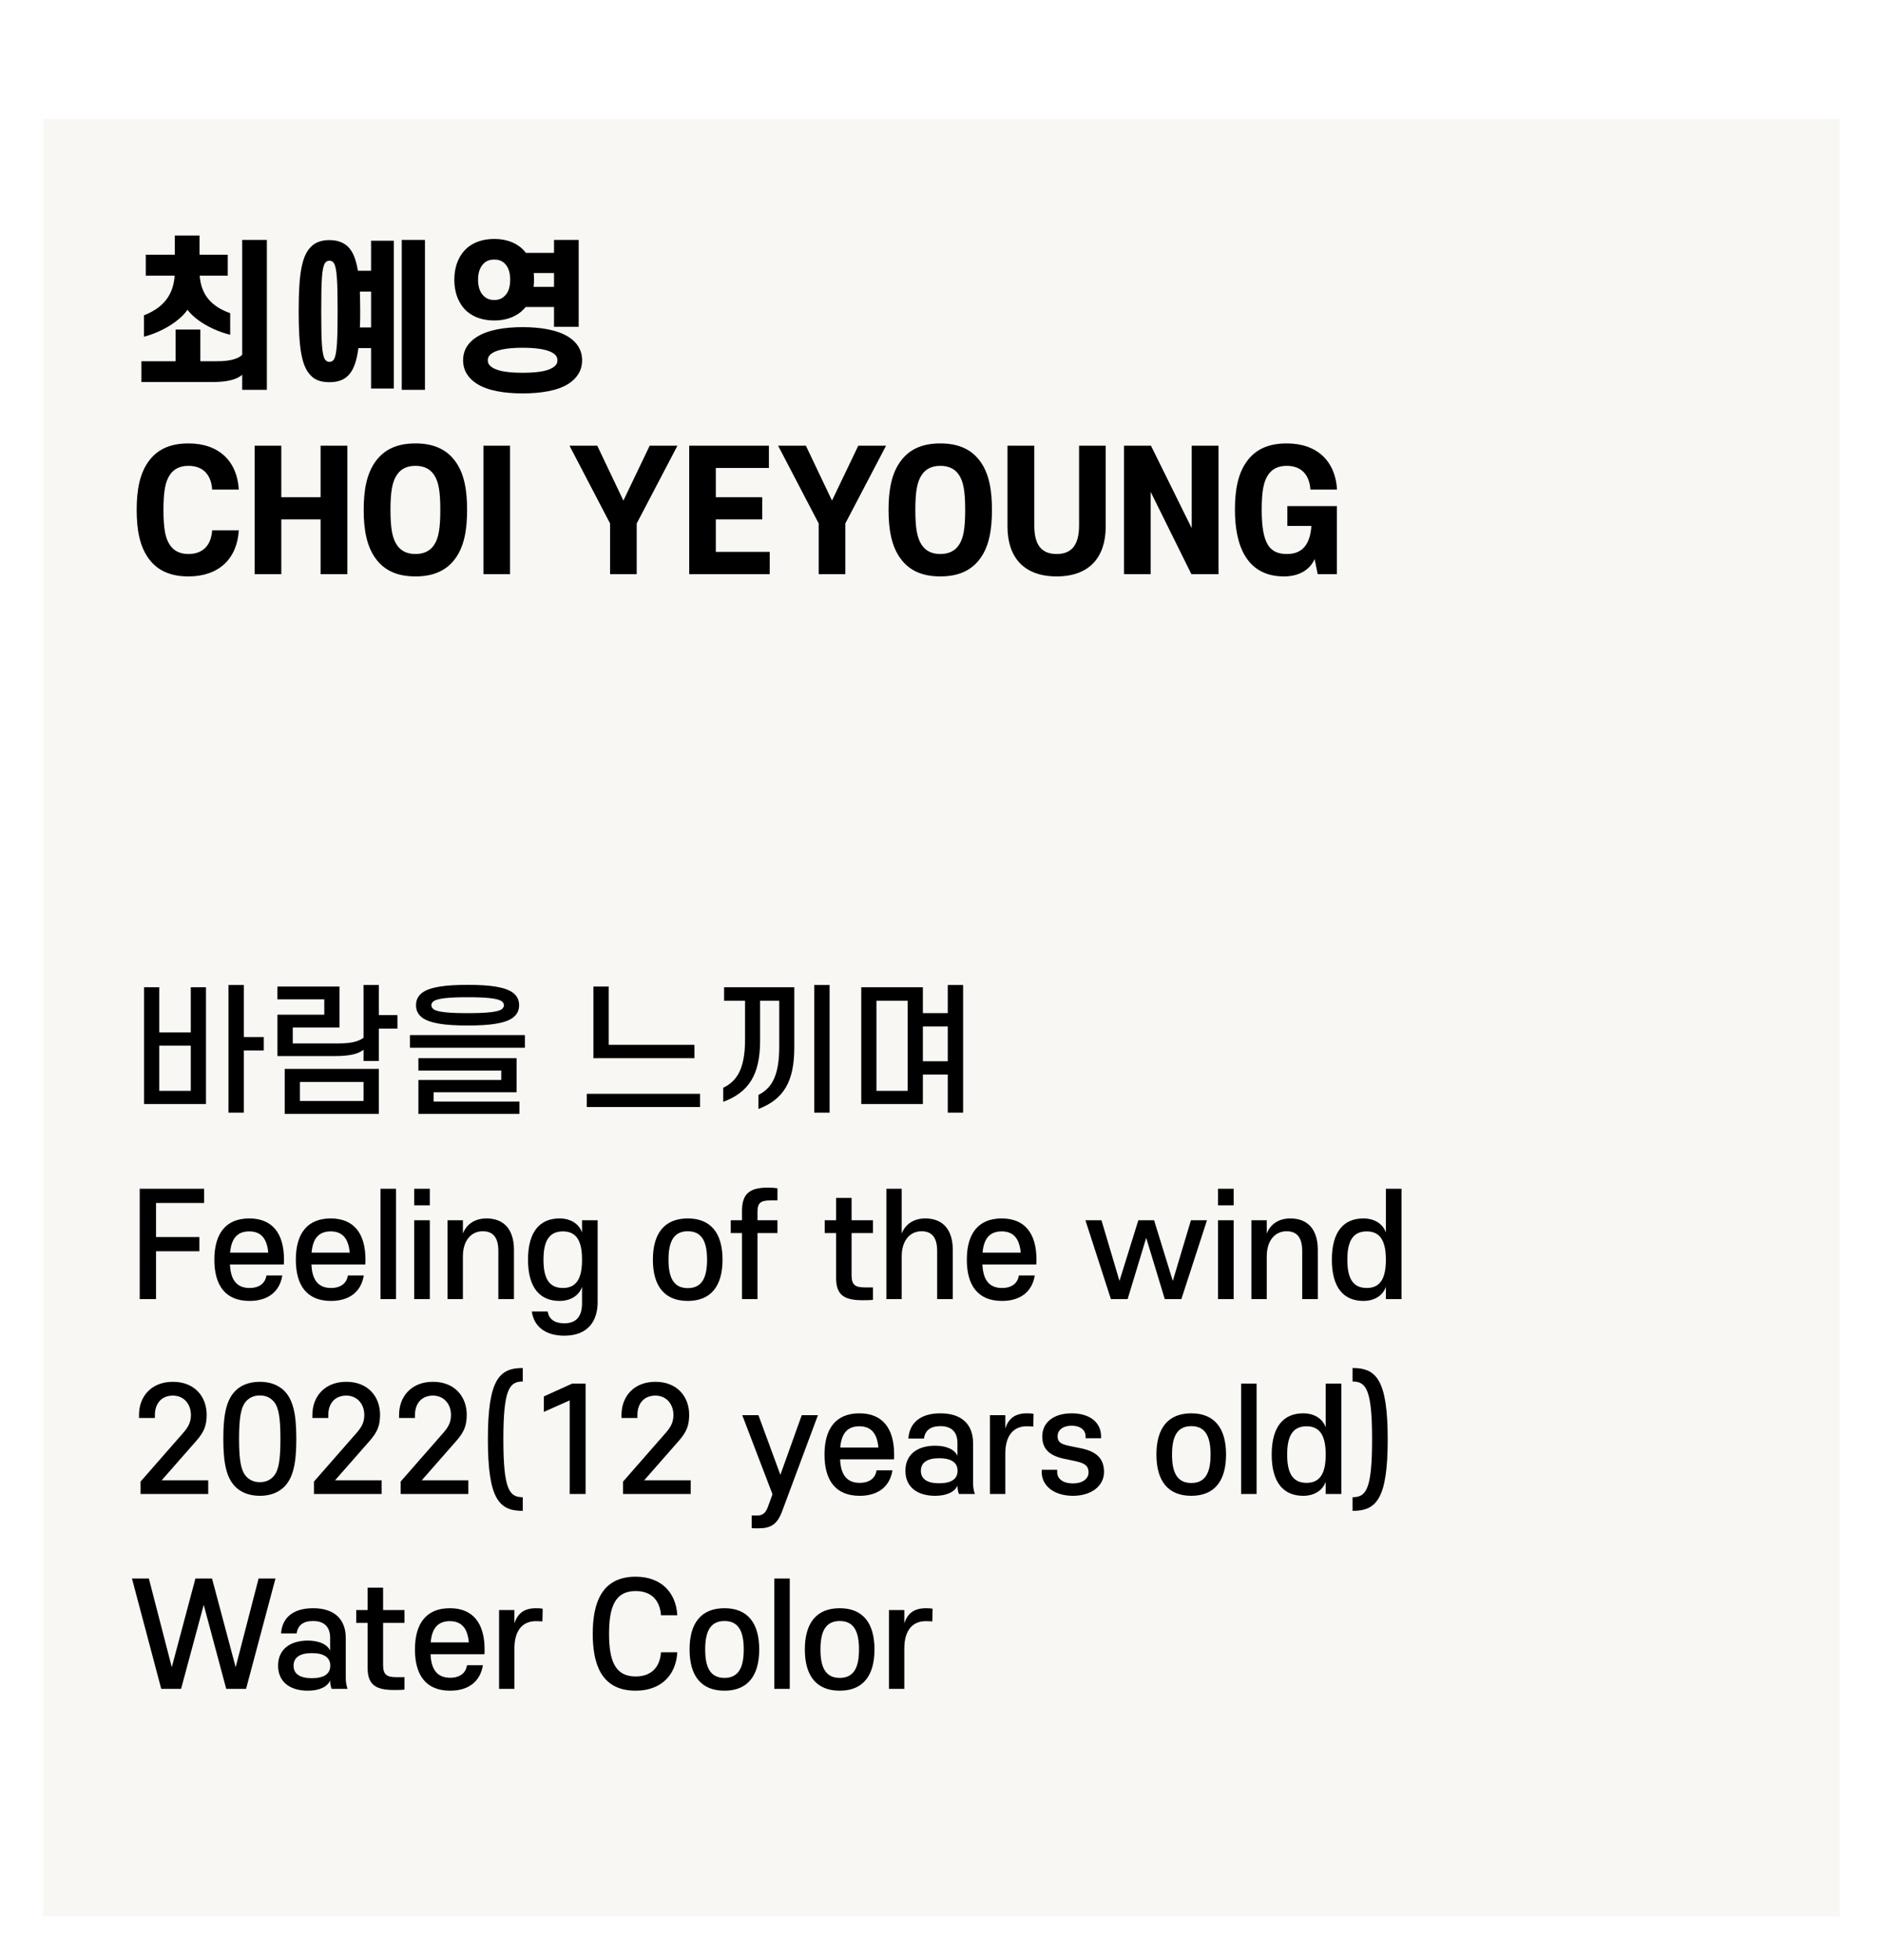 <svg width="174" height="181" viewBox="0 0 174 181" fill="none" xmlns="http://www.w3.org/2000/svg">
<g filter="url(#filter0_d_2775_156)">
<rect y="7" width="166" height="166" fill="#F8F7F4"/>
</g>
<path d="M21.045 25.46H18.45C18.6 27.38 19.68 28.355 21.27 28.925V30.92C19.635 30.515 18.06 29.6 17.325 28.61C16.635 29.615 15.06 30.635 13.305 31.1V29.12C14.925 28.49 16.005 27.41 16.14 25.46H13.47V23.525H16.155V21.755H18.435V23.525H21.045V25.46ZM19.68 35.285H13.065V33.365H16.23V30.44H18.51V33.365H20.04C21.165 33.365 21.93 33.185 22.38 32.78V22.16H24.66V36.005H22.38V34.61C21.915 35.045 20.985 35.285 19.68 35.285ZM29.684 28.745C29.684 31.565 29.744 32.75 30.029 33.2C30.134 33.35 30.284 33.425 30.434 33.425C30.614 33.425 30.749 33.35 30.854 33.2C31.124 32.75 31.199 31.565 31.199 28.745C31.199 25.925 31.124 24.74 30.854 24.305C30.749 24.14 30.614 24.08 30.434 24.08C30.284 24.08 30.134 24.14 30.029 24.305C29.744 24.74 29.684 25.925 29.684 28.745ZM27.599 28.745C27.599 25.37 27.869 23.675 28.709 22.82C29.099 22.4 29.684 22.175 30.434 22.175C31.199 22.175 31.769 22.4 32.189 22.82C32.624 23.27 32.894 23.96 33.074 25.01H34.289V22.235H36.389V35.885H34.289V32.15H33.119C32.954 33.395 32.669 34.175 32.189 34.67C31.769 35.105 31.199 35.3 30.434 35.3C29.684 35.3 29.099 35.105 28.709 34.67C27.869 33.83 27.599 32.135 27.599 28.745ZM33.254 26.93C33.269 27.47 33.284 28.07 33.284 28.745C33.284 29.285 33.284 29.78 33.254 30.245H34.289V26.93H33.254ZM39.269 22.16V36.005H37.124V22.16H39.269ZM41.984 25.835C41.984 24.545 42.434 23.54 43.184 22.88C43.814 22.355 44.654 22.07 45.674 22.07C46.679 22.07 47.519 22.355 48.149 22.88C48.314 23.03 48.464 23.18 48.599 23.36H51.194V22.16H53.474V30.185H51.194V28.355H48.569C48.449 28.52 48.299 28.655 48.149 28.79C47.519 29.315 46.679 29.6 45.674 29.6C44.654 29.6 43.814 29.315 43.184 28.79C42.434 28.145 41.984 27.125 41.984 25.835ZM49.319 25.22C49.334 25.415 49.349 25.625 49.349 25.835C49.349 26.06 49.334 26.285 49.304 26.495H51.194V25.22H49.319ZM44.174 25.835C44.174 26.495 44.354 27.005 44.684 27.32C44.924 27.575 45.254 27.71 45.674 27.71C46.079 27.71 46.409 27.575 46.649 27.32C46.979 27.005 47.144 26.495 47.144 25.835C47.144 25.175 46.979 24.68 46.649 24.35C46.409 24.095 46.079 23.975 45.674 23.975C45.254 23.975 44.924 24.095 44.684 24.35C44.354 24.68 44.174 25.175 44.174 25.835ZM42.794 33.275C42.794 32.315 43.274 31.625 44.024 31.145C45.074 30.455 46.679 30.215 48.299 30.215C49.904 30.215 51.524 30.455 52.574 31.145C53.309 31.625 53.789 32.315 53.789 33.275C53.789 34.235 53.309 34.925 52.574 35.42C51.524 36.11 49.904 36.335 48.299 36.335C46.679 36.335 45.074 36.11 44.024 35.42C43.274 34.925 42.794 34.235 42.794 33.275ZM45.074 33.275C45.074 33.59 45.239 33.785 45.524 33.965C46.109 34.325 47.159 34.43 48.299 34.43C49.424 34.43 50.489 34.325 51.059 33.965C51.359 33.785 51.509 33.59 51.509 33.275C51.509 32.975 51.359 32.765 51.059 32.585C50.489 32.24 49.424 32.12 48.299 32.12C47.159 32.12 46.109 32.24 45.524 32.585C45.239 32.765 45.074 32.975 45.074 33.275ZM12.63 47.09C12.63 45.335 12.885 43.73 13.77 42.56C14.535 41.54 15.675 40.955 17.415 40.955C20.235 40.955 21.915 42.605 22.065 45.215H19.605C19.515 43.85 18.765 43.025 17.415 43.025C16.635 43.025 16.065 43.31 15.705 43.85C15.285 44.465 15.105 45.35 15.105 47.09C15.105 48.845 15.285 49.73 15.705 50.345C16.065 50.885 16.635 51.17 17.415 51.17C18.765 51.17 19.515 50.345 19.605 48.98H22.065C21.915 51.59 20.235 53.24 17.415 53.24C15.675 53.24 14.535 52.655 13.77 51.635C12.885 50.465 12.63 48.86 12.63 47.09ZM29.624 53.03V47.975H25.994V53.03H23.534V41.165H25.994V45.92H29.624V41.165H32.099V53.03H29.624ZM43.162 47.09C43.162 48.86 42.922 50.465 42.037 51.635C41.272 52.655 40.117 53.24 38.392 53.24C36.652 53.24 35.512 52.655 34.747 51.635C33.862 50.465 33.607 48.86 33.607 47.09C33.607 45.335 33.862 43.73 34.747 42.56C35.512 41.54 36.652 40.955 38.392 40.955C40.117 40.955 41.272 41.54 42.037 42.56C42.922 43.73 43.162 45.335 43.162 47.09ZM36.082 47.09C36.082 48.845 36.262 49.73 36.682 50.345C37.042 50.885 37.612 51.17 38.392 51.17C39.172 51.17 39.742 50.885 40.102 50.345C40.522 49.73 40.687 48.845 40.687 47.09C40.687 45.35 40.522 44.465 40.102 43.85C39.742 43.31 39.172 43.025 38.392 43.025C37.612 43.025 37.042 43.31 36.682 43.85C36.262 44.465 36.082 45.35 36.082 47.09ZM47.132 41.165V53.03H44.672V41.165H47.132ZM57.605 46.235L60.035 41.165H62.6L58.835 48.35V53.03H56.375V48.35L52.625 41.165H55.19L57.605 46.235ZM63.686 53.03V41.165H71.051V43.22H66.146V45.92H70.436V47.975H66.146V50.975H71.126V53.03H63.686ZM76.882 46.235L79.312 41.165H81.877L78.112 48.35V53.03H75.652V48.35L71.902 41.165H74.467L76.882 46.235ZM91.662 47.09C91.662 48.86 91.422 50.465 90.537 51.635C89.772 52.655 88.618 53.24 86.892 53.24C85.153 53.24 84.013 52.655 83.248 51.635C82.362 50.465 82.108 48.86 82.108 47.09C82.108 45.335 82.362 43.73 83.248 42.56C84.013 41.54 85.153 40.955 86.892 40.955C88.618 40.955 89.772 41.54 90.537 42.56C91.422 43.73 91.662 45.335 91.662 47.09ZM84.582 47.09C84.582 48.845 84.763 49.73 85.183 50.345C85.543 50.885 86.112 51.17 86.892 51.17C87.672 51.17 88.243 50.885 88.603 50.345C89.022 49.73 89.188 48.845 89.188 47.09C89.188 45.35 89.022 44.465 88.603 43.85C88.243 43.31 87.672 43.025 86.892 43.025C86.112 43.025 85.543 43.31 85.183 43.85C84.763 44.465 84.582 45.35 84.582 47.09ZM97.643 53.24C94.568 53.24 93.098 51.425 93.098 48.635V41.165H95.573V48.53C95.573 50.3 96.218 51.17 97.643 51.17C99.053 51.17 99.713 50.3 99.713 48.53V41.165H102.173V48.635C102.173 51.425 100.703 53.24 97.643 53.24ZM110.091 53.03L106.326 45.425V53.03H103.866V41.165H106.356L110.121 48.785V41.165H112.596V53.03H110.091ZM114.114 47.09C114.114 45.335 114.369 43.73 115.254 42.56C116.019 41.54 117.159 40.955 118.899 40.955C121.719 40.955 123.399 42.605 123.549 45.215H121.089C120.999 43.85 120.249 43.025 118.899 43.025C118.119 43.025 117.549 43.31 117.189 43.85C116.769 44.465 116.589 45.35 116.589 47.09C116.589 50.3 117.354 51.17 118.929 51.17C120.459 51.17 121.074 50.135 121.179 48.575H118.959V46.745H123.534V53.03H121.764L121.479 51.635C121.059 52.595 120.084 53.24 118.644 53.24C115.209 53.24 114.114 50.405 114.114 47.09Z" fill="black"/>
<path d="M14.717 95.357H17.629V91.184H19.033V101.974H13.313V91.184H14.717V95.357ZM17.629 100.752V96.579H14.717V100.752H17.629ZM22.53 90.976V95.786H24.376V97.021H22.53V102.767H21.113V90.976H22.53ZM30.927 97.541H25.637V93.719H29.965V92.302H25.637V91.119H31.369V94.902H27.053V96.371H31.291C32.358 96.371 33.086 96.228 33.593 95.851V90.976H35.01V93.758H36.725V95.006H35.01V97.996H33.593V96.956C33.099 97.359 32.254 97.541 30.927 97.541ZM26.312 102.884V98.724H35.01V102.884H26.312ZM33.593 99.933H27.716V101.688H33.593V99.933ZM38.441 92.848C38.441 92.354 38.636 91.977 39.013 91.691C39.741 91.158 41.145 90.963 43.212 90.963C45.292 90.963 46.683 91.158 47.398 91.691C47.775 91.977 47.97 92.354 47.97 92.848C47.97 93.329 47.775 93.706 47.398 93.992C46.683 94.525 45.292 94.72 43.212 94.72C41.145 94.72 39.741 94.525 39.013 93.992C38.636 93.706 38.441 93.329 38.441 92.848ZM39.858 92.848C39.858 92.991 39.936 93.121 40.092 93.238C40.508 93.485 41.548 93.576 43.212 93.576C44.876 93.576 45.916 93.485 46.332 93.238C46.488 93.121 46.566 92.991 46.566 92.848C46.566 92.692 46.488 92.562 46.332 92.458C45.916 92.198 44.876 92.107 43.212 92.107C41.548 92.107 40.508 92.198 40.092 92.458C39.936 92.562 39.858 92.692 39.858 92.848ZM37.882 96.774V95.604H48.503V96.774H37.882ZM40.066 100.882V101.74H47.996V102.884H38.662V99.751H46.319V98.88H38.662V97.736H47.736V100.882H40.066ZM56.251 91.119V96.501H64.168V97.736H54.834V91.119H56.251ZM54.223 102.247V101.025H64.688V102.247H54.223ZM75.243 102.767V90.976H76.66V102.767H75.243ZM73.397 91.184V96.748C73.397 99.894 72.422 101.532 70.082 102.429V101.129C71.369 100.492 72.006 99.257 72.006 96.67V92.432H70.238V96.111C70.238 99.27 69.185 100.895 66.832 101.766V100.466C68.145 99.842 68.847 98.633 68.847 96.02V92.432H66.91V91.184H73.397ZM85.279 91.184V93.576H87.58V90.976H88.997V102.767H87.58V99.244H85.279V101.974H79.585V91.184H85.279ZM85.279 94.811V98.022H87.58V94.811H85.279ZM80.989 100.752H83.875V92.432H80.989V100.752ZM12.91 119.987V109.795H18.864V111.108H14.418V114.254H18.422V115.567H14.418V119.987H12.91ZM26.23 116.789H21.251C21.303 118.154 21.836 118.96 23.058 118.96C23.968 118.96 24.514 118.518 24.618 117.803H26.087C25.853 119.272 24.8 120.156 23.058 120.156C20.874 120.156 19.808 118.778 19.808 116.347C19.808 113.929 20.874 112.538 23.032 112.538C25.177 112.538 26.243 113.929 26.243 116.347C26.243 116.503 26.243 116.646 26.23 116.789ZM23.032 113.734C21.862 113.734 21.368 114.475 21.264 115.697H24.787C24.683 114.475 24.176 113.734 23.032 113.734ZM33.758 116.789H28.779C28.831 118.154 29.364 118.96 30.586 118.96C31.496 118.96 32.042 118.518 32.146 117.803H33.615C33.381 119.272 32.328 120.156 30.586 120.156C28.402 120.156 27.336 118.778 27.336 116.347C27.336 113.929 28.402 112.538 30.56 112.538C32.705 112.538 33.771 113.929 33.771 116.347C33.771 116.503 33.771 116.646 33.758 116.789ZM30.56 113.734C29.39 113.734 28.896 114.475 28.792 115.697H32.315C32.211 114.475 31.704 113.734 30.56 113.734ZM36.593 119.987H35.163V109.795H36.593V119.987ZM39.716 119.987H38.273V112.707H39.716V119.987ZM39.716 111.329H38.273V109.795H39.716V111.329ZM47.493 115.437V119.987H46.05V115.541C46.05 114.28 45.544 113.721 44.608 113.721C43.568 113.721 42.775 114.54 42.775 116.048V119.987H41.358V112.707H42.775V113.929C43.112 113.084 43.853 112.538 44.959 112.538C46.584 112.538 47.493 113.578 47.493 115.437ZM53.783 112.707H55.226V120.26C55.226 122.015 54.329 123.367 52.145 123.367C50.403 123.367 49.337 122.522 49.142 121.131H50.611C50.715 121.846 51.261 122.223 52.145 122.223C53.276 122.223 53.783 121.56 53.783 120.377V118.856C53.51 119.649 52.743 120.156 51.703 120.156C49.909 120.156 48.791 118.96 48.791 116.347C48.791 113.734 49.909 112.538 51.703 112.538C52.743 112.538 53.51 113.045 53.783 113.838V112.707ZM53.783 116.347C53.783 114.748 53.354 113.734 52.015 113.734C50.663 113.734 50.221 114.748 50.221 116.347C50.221 117.959 50.663 118.96 52.015 118.96C53.354 118.96 53.783 117.959 53.783 116.347ZM63.555 118.973C64.894 118.973 65.336 117.959 65.336 116.347C65.336 114.735 64.894 113.721 63.555 113.721C62.216 113.721 61.774 114.735 61.774 116.347C61.774 117.959 62.216 118.973 63.555 118.973ZM63.555 112.538C65.7 112.538 66.766 113.916 66.766 116.347C66.766 118.778 65.7 120.156 63.555 120.156C61.397 120.156 60.331 118.778 60.331 116.347C60.331 113.916 61.397 112.538 63.555 112.538ZM71.842 110.874H71.153C70.256 110.874 69.996 111.147 69.996 111.914V112.707H71.842V113.89H69.996V119.987H68.566V113.89H67.526V112.707H68.566V111.849C68.566 110.263 69.255 109.691 70.958 109.691C71.257 109.691 71.543 109.704 71.842 109.756V110.874ZM78.691 113.89V117.777C78.691 118.687 79.029 118.908 79.939 118.908H80.667V120.052C80.433 120.091 80.004 120.091 79.692 120.091C77.989 120.091 77.261 119.597 77.261 118.037V113.89H76.208V112.707H77.261V110.64H78.691V112.707H80.667V113.89H78.691ZM88.042 115.437V119.987H86.599V115.541C86.599 114.28 86.092 113.721 85.156 113.721C84.116 113.721 83.323 114.54 83.323 116.048V119.987H81.906V109.795H83.323V113.929C83.661 113.084 84.402 112.538 85.507 112.538C87.132 112.538 88.042 113.578 88.042 115.437ZM95.762 116.789H90.783C90.835 118.154 91.368 118.96 92.59 118.96C93.5 118.96 94.046 118.518 94.15 117.803H95.619C95.385 119.272 94.332 120.156 92.59 120.156C90.406 120.156 89.34 118.778 89.34 116.347C89.34 113.929 90.406 112.538 92.564 112.538C94.709 112.538 95.775 113.929 95.775 116.347C95.775 116.503 95.775 116.646 95.762 116.789ZM92.564 113.734C91.394 113.734 90.9 114.475 90.796 115.697H94.319C94.215 114.475 93.708 113.734 92.564 113.734ZM105.188 112.707H106.644L108.373 118.31L110.05 112.707H111.532L109.166 119.987H107.632L105.916 114.332L104.2 119.987H102.653L100.3 112.707H101.782L103.446 118.31L105.188 112.707ZM113.997 119.987H112.554V112.707H113.997V119.987ZM113.997 111.329H112.554V109.795H113.997V111.329ZM121.774 115.437V119.987H120.331V115.541C120.331 114.28 119.824 113.721 118.888 113.721C117.848 113.721 117.055 114.54 117.055 116.048V119.987H115.638V112.707H117.055V113.929C117.393 113.084 118.134 112.538 119.239 112.538C120.864 112.538 121.774 113.578 121.774 115.437ZM128.063 113.838V109.795H129.506V119.987H128.063V118.856C127.79 119.649 127.023 120.156 125.983 120.156C124.189 120.156 123.071 118.96 123.071 116.347C123.071 113.734 124.189 112.538 125.983 112.538C127.023 112.538 127.79 113.045 128.063 113.838ZM128.063 116.347C128.063 114.748 127.621 113.734 126.295 113.734C124.943 113.734 124.501 114.748 124.501 116.347C124.501 117.959 124.943 118.96 126.295 118.96C127.621 118.96 128.063 117.959 128.063 116.347ZM19.098 130.681C19.085 131.669 18.877 132.241 18.123 133.099L14.938 136.726H19.241V137.987H12.988V136.843L16.94 132.332C17.447 131.76 17.642 131.292 17.642 130.694C17.642 129.641 16.953 128.9 15.978 128.9C14.938 128.9 14.314 129.615 14.314 130.694V130.967H12.845V130.681C12.845 128.991 13.976 127.626 15.978 127.626C17.98 127.626 19.098 128.991 19.098 130.681ZM27.382 132.891C27.382 135.218 27.07 136.44 26.342 137.246C25.783 137.844 24.99 138.156 24.015 138.156C23.04 138.156 22.221 137.844 21.675 137.246C20.947 136.44 20.635 135.218 20.635 132.891C20.635 130.564 20.947 129.342 21.675 128.536C22.221 127.938 23.04 127.626 24.015 127.626C24.99 127.626 25.783 127.938 26.342 128.536C27.07 129.342 27.382 130.564 27.382 132.891ZM25.913 132.891C25.913 130.954 25.757 130.018 25.328 129.485C25.003 129.095 24.587 128.887 24.015 128.887C23.443 128.887 23.014 129.095 22.689 129.485C22.26 130.018 22.091 130.954 22.091 132.891C22.091 134.828 22.26 135.764 22.689 136.297C23.014 136.687 23.443 136.895 24.015 136.895C24.587 136.895 25.003 136.687 25.328 136.297C25.757 135.764 25.913 134.828 25.913 132.891ZM35.12 130.681C35.106 131.669 34.898 132.241 34.145 133.099L30.959 136.726H35.263V137.987H29.009V136.843L32.962 132.332C33.468 131.76 33.663 131.292 33.663 130.694C33.663 129.641 32.974 128.9 32 128.9C30.959 128.9 30.335 129.615 30.335 130.694V130.967H28.866V130.681C28.866 128.991 29.997 127.626 32 127.626C34.002 127.626 35.12 128.991 35.12 130.681ZM43.13 130.681C43.117 131.669 42.909 132.241 42.155 133.099L38.97 136.726H43.273V137.987H37.02V136.843L40.972 132.332C41.479 131.76 41.674 131.292 41.674 130.694C41.674 129.641 40.985 128.9 40.01 128.9C38.97 128.9 38.346 129.615 38.346 130.694V130.967H36.877V130.681C36.877 128.991 38.008 127.626 40.01 127.626C42.012 127.626 43.13 128.991 43.13 130.681ZM45.083 132.943C45.083 127.405 46.136 126.352 48.307 126.352V127.6C47.085 127.6 46.513 128.276 46.513 132.943C46.513 137.623 47.085 138.286 48.307 138.286V139.547C46.136 139.547 45.083 138.494 45.083 132.943ZM54.113 137.987H52.644V129.342L50.252 130.408V128.978L52.865 127.795H54.113V137.987ZM63.684 130.681C63.671 131.669 63.463 132.241 62.709 133.099L59.524 136.726H63.827V137.987H57.574V136.843L61.526 132.332C62.033 131.76 62.228 131.292 62.228 130.694C62.228 129.641 61.539 128.9 60.564 128.9C59.524 128.9 58.9 129.615 58.9 130.694V130.967H57.431V130.681C57.431 128.991 58.562 127.626 60.564 127.626C62.566 127.626 63.684 128.991 63.684 130.681ZM70.967 139.157L71.383 138.013L68.588 130.707H70.083L72.111 136.219L74.087 130.707H75.582L72.267 139.599C71.786 140.886 71.136 141.159 70.057 141.159C69.862 141.159 69.628 141.159 69.459 141.146V139.976H69.94C70.408 139.976 70.733 139.82 70.967 139.157ZM82.61 134.789H77.631C77.683 136.154 78.216 136.96 79.438 136.96C80.348 136.96 80.894 136.518 80.998 135.803H82.467C82.233 137.272 81.18 138.156 79.438 138.156C77.254 138.156 76.188 136.778 76.188 134.347C76.188 131.929 77.254 130.538 79.412 130.538C81.557 130.538 82.623 131.929 82.623 134.347C82.623 134.503 82.623 134.646 82.61 134.789ZM79.412 131.734C78.242 131.734 77.748 132.475 77.644 133.697H81.167C81.063 132.475 80.556 131.734 79.412 131.734ZM88.474 137.207C88.24 137.779 87.499 138.156 86.42 138.156C84.73 138.156 83.664 137.324 83.664 135.842C83.664 134.373 84.73 133.528 86.42 133.528C87.421 133.528 88.214 133.866 88.474 134.464V133.281C88.474 132.293 87.954 131.721 86.901 131.721C85.965 131.721 85.484 132.124 85.38 132.865H83.937C84.041 131.422 85.042 130.538 86.901 130.538C88.929 130.538 89.917 131.617 89.917 133.281V136.986C89.917 137.35 89.982 137.74 90.086 137.987H88.617C88.526 137.792 88.474 137.519 88.474 137.207ZM86.784 136.999C87.902 136.999 88.487 136.609 88.487 135.842C88.487 135.088 87.902 134.685 86.784 134.685C85.679 134.685 85.094 135.088 85.094 135.842C85.094 136.609 85.679 136.999 86.784 136.999ZM94.871 131.734C93.65 131.734 92.895 132.592 92.895 134.256V137.987H91.478V130.707H92.895V131.929C93.207 131.006 93.793 130.538 94.91 130.538C95.132 130.538 95.379 130.551 95.508 130.59L95.483 131.76C95.365 131.747 95.132 131.734 94.871 131.734ZM99.028 130.538C100.731 130.538 101.745 131.396 101.745 132.67V132.839H100.315V132.657C100.315 132.124 99.873 131.682 99.028 131.682C98.17 131.682 97.728 132.124 97.728 132.644C97.728 133.437 98.378 133.45 99.73 133.736C101.303 134.022 102.018 134.698 102.018 135.959C102.018 137.207 100.9 138.156 99.145 138.156C97.403 138.156 96.259 137.233 96.259 135.959V135.751H97.689V135.959C97.689 136.622 98.274 137.012 99.145 137.012C100.003 137.012 100.588 136.609 100.588 135.998C100.588 135.153 99.912 135.062 98.599 134.789C97.026 134.516 96.311 133.879 96.311 132.67C96.311 131.422 97.312 130.538 99.028 130.538ZM110.083 136.973C111.422 136.973 111.864 135.959 111.864 134.347C111.864 132.735 111.422 131.721 110.083 131.721C108.744 131.721 108.302 132.735 108.302 134.347C108.302 135.959 108.744 136.973 110.083 136.973ZM110.083 130.538C112.228 130.538 113.294 131.916 113.294 134.347C113.294 136.778 112.228 138.156 110.083 138.156C107.925 138.156 106.859 136.778 106.859 134.347C106.859 131.916 107.925 130.538 110.083 130.538ZM116.117 137.987H114.687V127.795H116.117V137.987ZM122.503 131.838V127.795H123.946V137.987H122.503V136.856C122.23 137.649 121.463 138.156 120.423 138.156C118.629 138.156 117.511 136.96 117.511 134.347C117.511 131.734 118.629 130.538 120.423 130.538C121.463 130.538 122.23 131.045 122.503 131.838ZM122.503 134.347C122.503 132.748 122.061 131.734 120.735 131.734C119.383 131.734 118.941 132.748 118.941 134.347C118.941 135.959 119.383 136.96 120.735 136.96C122.061 136.96 122.503 135.959 122.503 134.347ZM128.232 132.943C128.232 138.494 127.166 139.547 124.982 139.547V138.286C126.217 138.286 126.789 137.623 126.789 132.943C126.789 128.276 126.217 127.6 124.982 127.6V126.352C127.166 126.352 128.232 127.405 128.232 132.943ZM18.058 145.795H19.592L21.776 153.985L23.895 145.795H25.455L22.738 155.987H20.905L18.825 148.226L16.732 155.987H14.899L12.195 145.795H13.755L15.874 153.985L18.058 145.795ZM30.507 155.207C30.273 155.779 29.532 156.156 28.453 156.156C26.763 156.156 25.697 155.324 25.697 153.842C25.697 152.373 26.763 151.528 28.453 151.528C29.454 151.528 30.247 151.866 30.507 152.464V151.281C30.507 150.293 29.987 149.721 28.934 149.721C27.998 149.721 27.517 150.124 27.413 150.865H25.97C26.074 149.422 27.075 148.538 28.934 148.538C30.962 148.538 31.95 149.617 31.95 151.281V154.986C31.95 155.35 32.015 155.74 32.119 155.987H30.65C30.559 155.792 30.507 155.519 30.507 155.207ZM28.817 154.999C29.935 154.999 30.52 154.609 30.52 153.842C30.52 153.088 29.935 152.685 28.817 152.685C27.712 152.685 27.127 153.088 27.127 153.842C27.127 154.609 27.712 154.999 28.817 154.999ZM35.4 149.89V153.777C35.4 154.687 35.738 154.908 36.648 154.908H37.376V156.052C37.142 156.091 36.713 156.091 36.401 156.091C34.698 156.091 33.97 155.597 33.97 154.037V149.89H32.917V148.707H33.97V146.64H35.4V148.707H37.376V149.89H35.4ZM44.765 152.789H39.786C39.838 154.154 40.371 154.96 41.593 154.96C42.503 154.96 43.049 154.518 43.153 153.803H44.622C44.388 155.272 43.335 156.156 41.593 156.156C39.409 156.156 38.343 154.778 38.343 152.347C38.343 149.929 39.409 148.538 41.567 148.538C43.712 148.538 44.778 149.929 44.778 152.347C44.778 152.503 44.778 152.646 44.765 152.789ZM41.567 149.734C40.397 149.734 39.903 150.475 39.799 151.697H43.322C43.218 150.475 42.711 149.734 41.567 149.734ZM49.511 149.734C48.289 149.734 47.535 150.592 47.535 152.256V155.987H46.118V148.707H47.535V149.929C47.847 149.006 48.432 148.538 49.55 148.538C49.771 148.538 50.018 148.551 50.148 148.59L50.122 149.76C50.005 149.747 49.771 149.734 49.511 149.734ZM56.281 150.891C56.281 153.348 56.814 154.843 58.738 154.843C60.181 154.843 60.987 153.985 61.078 152.607H62.586C62.469 154.713 61.091 156.156 58.738 156.156C55.514 156.156 54.773 153.621 54.773 150.891C54.773 148.174 55.527 145.626 58.738 145.626C61.091 145.626 62.469 147.082 62.586 149.188H61.078C60.987 147.81 60.181 146.952 58.738 146.952C56.801 146.952 56.281 148.473 56.281 150.891ZM66.945 154.973C68.284 154.973 68.726 153.959 68.726 152.347C68.726 150.735 68.284 149.721 66.945 149.721C65.606 149.721 65.164 150.735 65.164 152.347C65.164 153.959 65.606 154.973 66.945 154.973ZM66.945 148.538C69.09 148.538 70.156 149.916 70.156 152.347C70.156 154.778 69.09 156.156 66.945 156.156C64.787 156.156 63.721 154.778 63.721 152.347C63.721 149.916 64.787 148.538 66.945 148.538ZM72.978 155.987H71.548V145.795H72.978V155.987ZM77.596 154.973C78.935 154.973 79.377 153.959 79.377 152.347C79.377 150.735 78.935 149.721 77.596 149.721C76.257 149.721 75.815 150.735 75.815 152.347C75.815 153.959 76.257 154.973 77.596 154.973ZM77.596 148.538C79.741 148.538 80.807 149.916 80.807 152.347C80.807 154.778 79.741 156.156 77.596 156.156C75.438 156.156 74.372 154.778 74.372 152.347C74.372 149.916 75.438 148.538 77.596 148.538ZM85.54 149.734C84.319 149.734 83.564 150.592 83.564 152.256V155.987H82.147V148.707H83.564V149.929C83.876 149.006 84.462 148.538 85.579 148.538C85.8 148.538 86.047 148.551 86.177 148.59L86.151 149.76C86.034 149.747 85.8 149.734 85.54 149.734Z" fill="black"/>
<defs>
<filter id="filter0_d_2775_156" x="0" y="7" width="174" height="174" filterUnits="userSpaceOnUse" color-interpolation-filters="sRGB">
<feFlood flood-opacity="0" result="BackgroundImageFix"/>
<feColorMatrix in="SourceAlpha" type="matrix" values="0 0 0 0 0 0 0 0 0 0 0 0 0 0 0 0 0 0 127 0" result="hardAlpha"/>
<feOffset dx="4" dy="4"/>
<feGaussianBlur stdDeviation="2"/>
<feComposite in2="hardAlpha" operator="out"/>
<feColorMatrix type="matrix" values="0 0 0 0 0 0 0 0 0 0 0 0 0 0 0 0 0 0 0.25 0"/>
<feBlend mode="normal" in2="BackgroundImageFix" result="effect1_dropShadow_2775_156"/>
<feBlend mode="normal" in="SourceGraphic" in2="effect1_dropShadow_2775_156" result="shape"/>
</filter>
</defs>
</svg>
